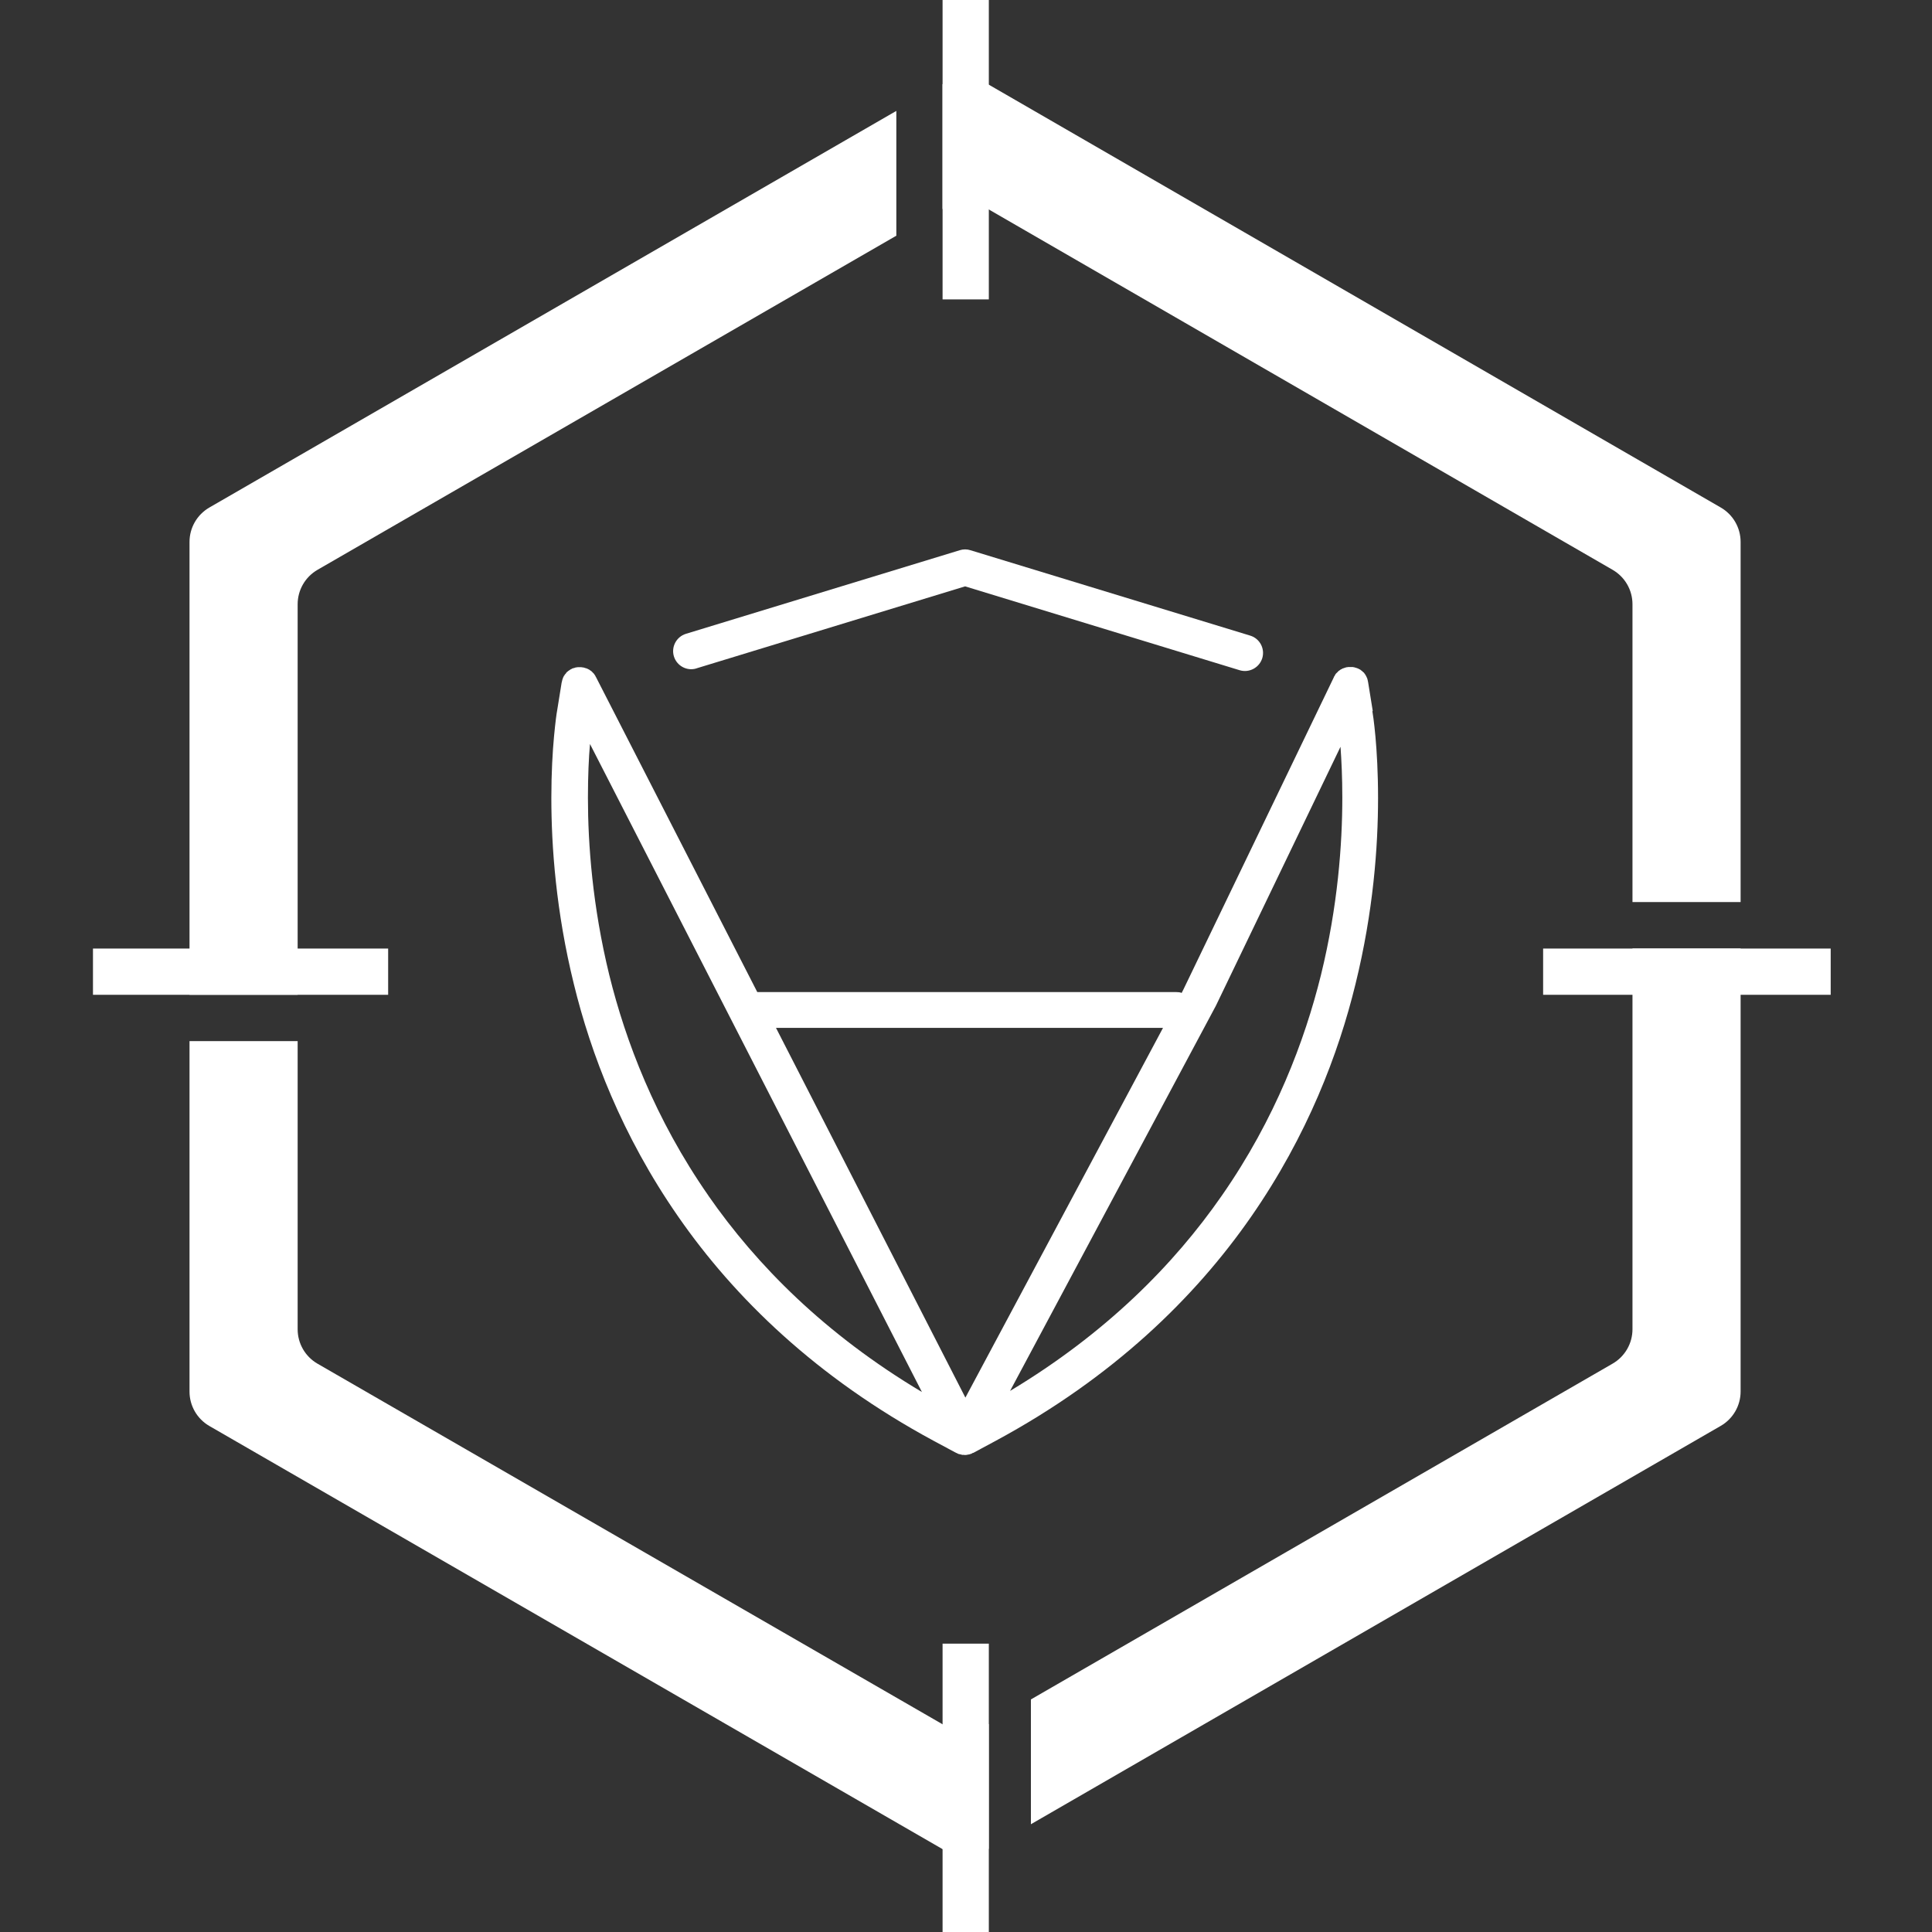 <svg xmlns="http://www.w3.org/2000/svg" width="32" height="32" fill="currentColor" viewBox="0 0 32 32" style="fill:#fff;"><rect x="0" y="0" width="32" height="32" fill="#333333" stroke="none"/><rect width="24" height="24" fill="none"></rect><path d="M16.31 28.591L15.986 28.777L15.611 28.559L5.259 22.587C5.055 22.469 4.93 22.252 4.93 22.017V17.244H3.139V23.049C3.139 23.284 3.264 23.501 3.468 23.619L15.611 30.627L15.986 30.845L16.31 30.659L16.377 30.621V28.554L16.31 28.592V28.591ZM5.259 9.438L14.846 3.904V1.837L3.468 8.406C3.264 8.524 3.139 8.741 3.139 8.976V16.477H4.93V10.008C4.93 9.773 5.055 9.556 5.259 9.438ZM16.377 1.402L15.986 1.177L15.611 1.395V3.462L15.986 3.244L16.377 3.469L26.71 9.438C26.914 9.556 27.039 9.773 27.039 10.008V14.941H28.83V8.976C28.83 8.741 28.705 8.524 28.501 8.406L16.377 1.402ZM27.039 15.711V22.016C27.039 22.251 26.914 22.468 26.71 22.586L17.075 28.148V30.215L28.501 23.617C28.705 23.499 28.83 23.282 28.83 23.047V15.71H27.039V15.711Z"></path><path d="M30.322 15.711H25.559V16.477H30.322V15.711Z"></path><path d="M6.429 15.711H1.54V16.477H6.429V15.711Z"></path><path d="M16.378 0H15.612V4.959H16.378V0Z"></path><path d="M16.378 27.224H15.612V32H16.378V27.224Z"></path><path d="M22.737 11.775L22.66 11.298C22.66 11.298 22.657 11.291 22.657 11.287C22.657 11.283 22.657 11.277 22.654 11.27C22.654 11.267 22.651 11.26 22.651 11.257C22.648 11.253 22.648 11.246 22.648 11.243C22.645 11.236 22.642 11.232 22.642 11.226C22.638 11.223 22.638 11.22 22.635 11.216C22.635 11.212 22.632 11.205 22.629 11.202C22.626 11.199 22.626 11.195 22.623 11.188C22.619 11.185 22.616 11.182 22.616 11.178C22.613 11.171 22.61 11.167 22.606 11.164C22.602 11.161 22.603 11.158 22.599 11.153C22.596 11.149 22.593 11.147 22.589 11.14C22.586 11.136 22.583 11.136 22.578 11.133C22.575 11.13 22.572 11.123 22.565 11.12C22.565 11.117 22.561 11.117 22.558 11.113C22.552 11.11 22.548 11.107 22.545 11.103C22.541 11.099 22.534 11.097 22.531 11.092C22.528 11.092 22.525 11.089 22.52 11.086C22.514 11.083 22.51 11.08 22.504 11.08C22.5 11.076 22.497 11.076 22.497 11.073H22.494C22.488 11.07 22.48 11.067 22.477 11.067C22.474 11.064 22.471 11.064 22.467 11.064C22.46 11.061 22.453 11.058 22.447 11.058C22.444 11.058 22.441 11.054 22.436 11.054C22.432 11.054 22.426 11.051 22.423 11.051C22.416 11.051 22.412 11.051 22.409 11.048H22.338C22.332 11.048 22.325 11.048 22.318 11.051H22.308C22.302 11.054 22.294 11.054 22.291 11.054C22.285 11.058 22.28 11.058 22.277 11.061C22.271 11.061 22.267 11.061 22.264 11.064C22.257 11.067 22.253 11.067 22.247 11.07C22.244 11.07 22.241 11.073 22.236 11.073C22.23 11.076 22.226 11.08 22.219 11.084C22.216 11.084 22.213 11.087 22.209 11.087C22.206 11.09 22.198 11.093 22.195 11.098C22.192 11.102 22.189 11.101 22.185 11.104C22.18 11.107 22.178 11.11 22.171 11.114L22.16 11.125C22.16 11.125 22.154 11.131 22.15 11.136L22.139 11.146L22.129 11.156C22.129 11.156 22.123 11.163 22.118 11.17C22.118 11.173 22.115 11.177 22.112 11.181C22.109 11.185 22.106 11.191 22.106 11.194C22.103 11.198 22.099 11.205 22.095 11.208C22.095 11.211 22.092 11.214 22.092 11.219L19.603 16.385L19.572 16.446C19.545 16.435 19.515 16.432 19.482 16.432H12.543L9.87 11.212C9.87 11.212 9.866 11.209 9.866 11.206C9.863 11.203 9.86 11.195 9.86 11.192C9.857 11.189 9.854 11.182 9.85 11.179C9.85 11.175 9.846 11.172 9.843 11.168C9.84 11.164 9.837 11.158 9.833 11.154L9.822 11.144L9.812 11.133L9.801 11.123C9.801 11.123 9.795 11.117 9.791 11.112C9.787 11.109 9.78 11.109 9.777 11.106L9.766 11.095C9.766 11.095 9.756 11.092 9.753 11.089C9.75 11.086 9.746 11.086 9.742 11.083C9.736 11.08 9.732 11.076 9.725 11.076C9.722 11.073 9.719 11.073 9.715 11.07C9.709 11.07 9.704 11.067 9.698 11.067C9.695 11.064 9.692 11.064 9.684 11.061C9.681 11.061 9.678 11.061 9.671 11.058C9.667 11.058 9.66 11.054 9.654 11.054H9.643C9.637 11.051 9.63 11.051 9.626 11.051H9.566C9.566 11.051 9.56 11.051 9.553 11.054H9.539C9.533 11.058 9.529 11.058 9.525 11.058C9.519 11.061 9.515 11.061 9.512 11.064C9.505 11.064 9.501 11.067 9.495 11.067C9.492 11.07 9.489 11.07 9.484 11.07C9.478 11.073 9.471 11.076 9.467 11.081H9.461C9.461 11.081 9.458 11.084 9.455 11.084C9.452 11.087 9.449 11.09 9.441 11.094C9.438 11.098 9.435 11.098 9.431 11.101C9.426 11.104 9.42 11.107 9.417 11.111C9.414 11.111 9.411 11.114 9.406 11.118L9.396 11.128C9.396 11.128 9.385 11.134 9.382 11.139C9.379 11.143 9.379 11.145 9.376 11.149C9.373 11.153 9.37 11.16 9.365 11.163L9.355 11.173C9.355 11.173 9.349 11.18 9.349 11.187L9.338 11.198C9.338 11.204 9.335 11.208 9.332 11.211C9.332 11.214 9.329 11.222 9.325 11.225C9.325 11.228 9.322 11.236 9.322 11.239C9.319 11.242 9.319 11.249 9.316 11.252C9.316 11.255 9.313 11.263 9.313 11.266C9.31 11.269 9.31 11.277 9.31 11.28C9.306 11.286 9.306 11.29 9.306 11.296C9.306 11.296 9.305 11.299 9.303 11.303L9.226 11.781C9.22 11.808 9.199 11.955 9.176 12.201C9.153 12.449 9.132 12.796 9.132 13.216C9.132 14.021 9.209 15.099 9.505 16.3C9.784 17.444 10.299 18.807 11.234 20.152C12.165 21.494 13.521 22.816 15.465 23.865L15.836 24.064C15.836 24.064 15.842 24.067 15.846 24.067L15.866 24.078C15.866 24.078 15.877 24.081 15.883 24.084C15.889 24.084 15.893 24.087 15.9 24.087C15.91 24.09 15.917 24.09 15.923 24.094C15.929 24.094 15.934 24.094 15.937 24.097H15.973C15.973 24.097 15.973 24.1 15.977 24.1C15.99 24.1 16.004 24.097 16.017 24.097C16.017 24.097 16.02 24.097 16.023 24.094C16.033 24.094 16.043 24.09 16.053 24.09C16.06 24.087 16.064 24.087 16.07 24.084C16.077 24.081 16.084 24.081 16.09 24.078C16.097 24.075 16.101 24.072 16.107 24.067C16.11 24.067 16.118 24.064 16.121 24.064L16.491 23.865C18.435 22.816 19.791 21.494 20.723 20.152C21.657 18.807 22.172 17.445 22.451 16.3C22.747 15.099 22.825 14.021 22.825 13.216C22.825 12.372 22.741 11.834 22.731 11.781L22.737 11.775ZM11.733 19.803C10.848 18.532 10.36 17.237 10.092 16.151C9.813 15.011 9.738 13.979 9.738 13.211C9.738 12.851 9.752 12.548 9.772 12.323L15.27 23.056C13.669 22.101 12.536 20.96 11.732 19.803H11.733ZM15.99 23.149L12.853 17.025H19.263L15.99 23.149ZM21.879 16.15C21.61 17.236 21.123 18.531 20.238 19.802C19.439 20.953 18.314 22.086 16.73 23.038L20.137 16.662L20.144 16.648L22.203 12.369C22.219 12.591 22.233 12.873 22.233 13.21C22.233 13.977 22.159 15.01 21.879 16.15Z" stroke-width="0.5"></path><path d="M11.536 11.07L15.985 9.712L20.533 11.101C20.691 11.149 20.858 11.059 20.907 10.902C20.955 10.744 20.866 10.576 20.708 10.528L16.072 9.113C16.016 9.095 15.954 9.095 15.898 9.113L11.361 10.498C11.203 10.547 11.114 10.714 11.162 10.872C11.211 11.03 11.378 11.12 11.536 11.071V11.07Z" stroke-width="0.5"></path></svg>